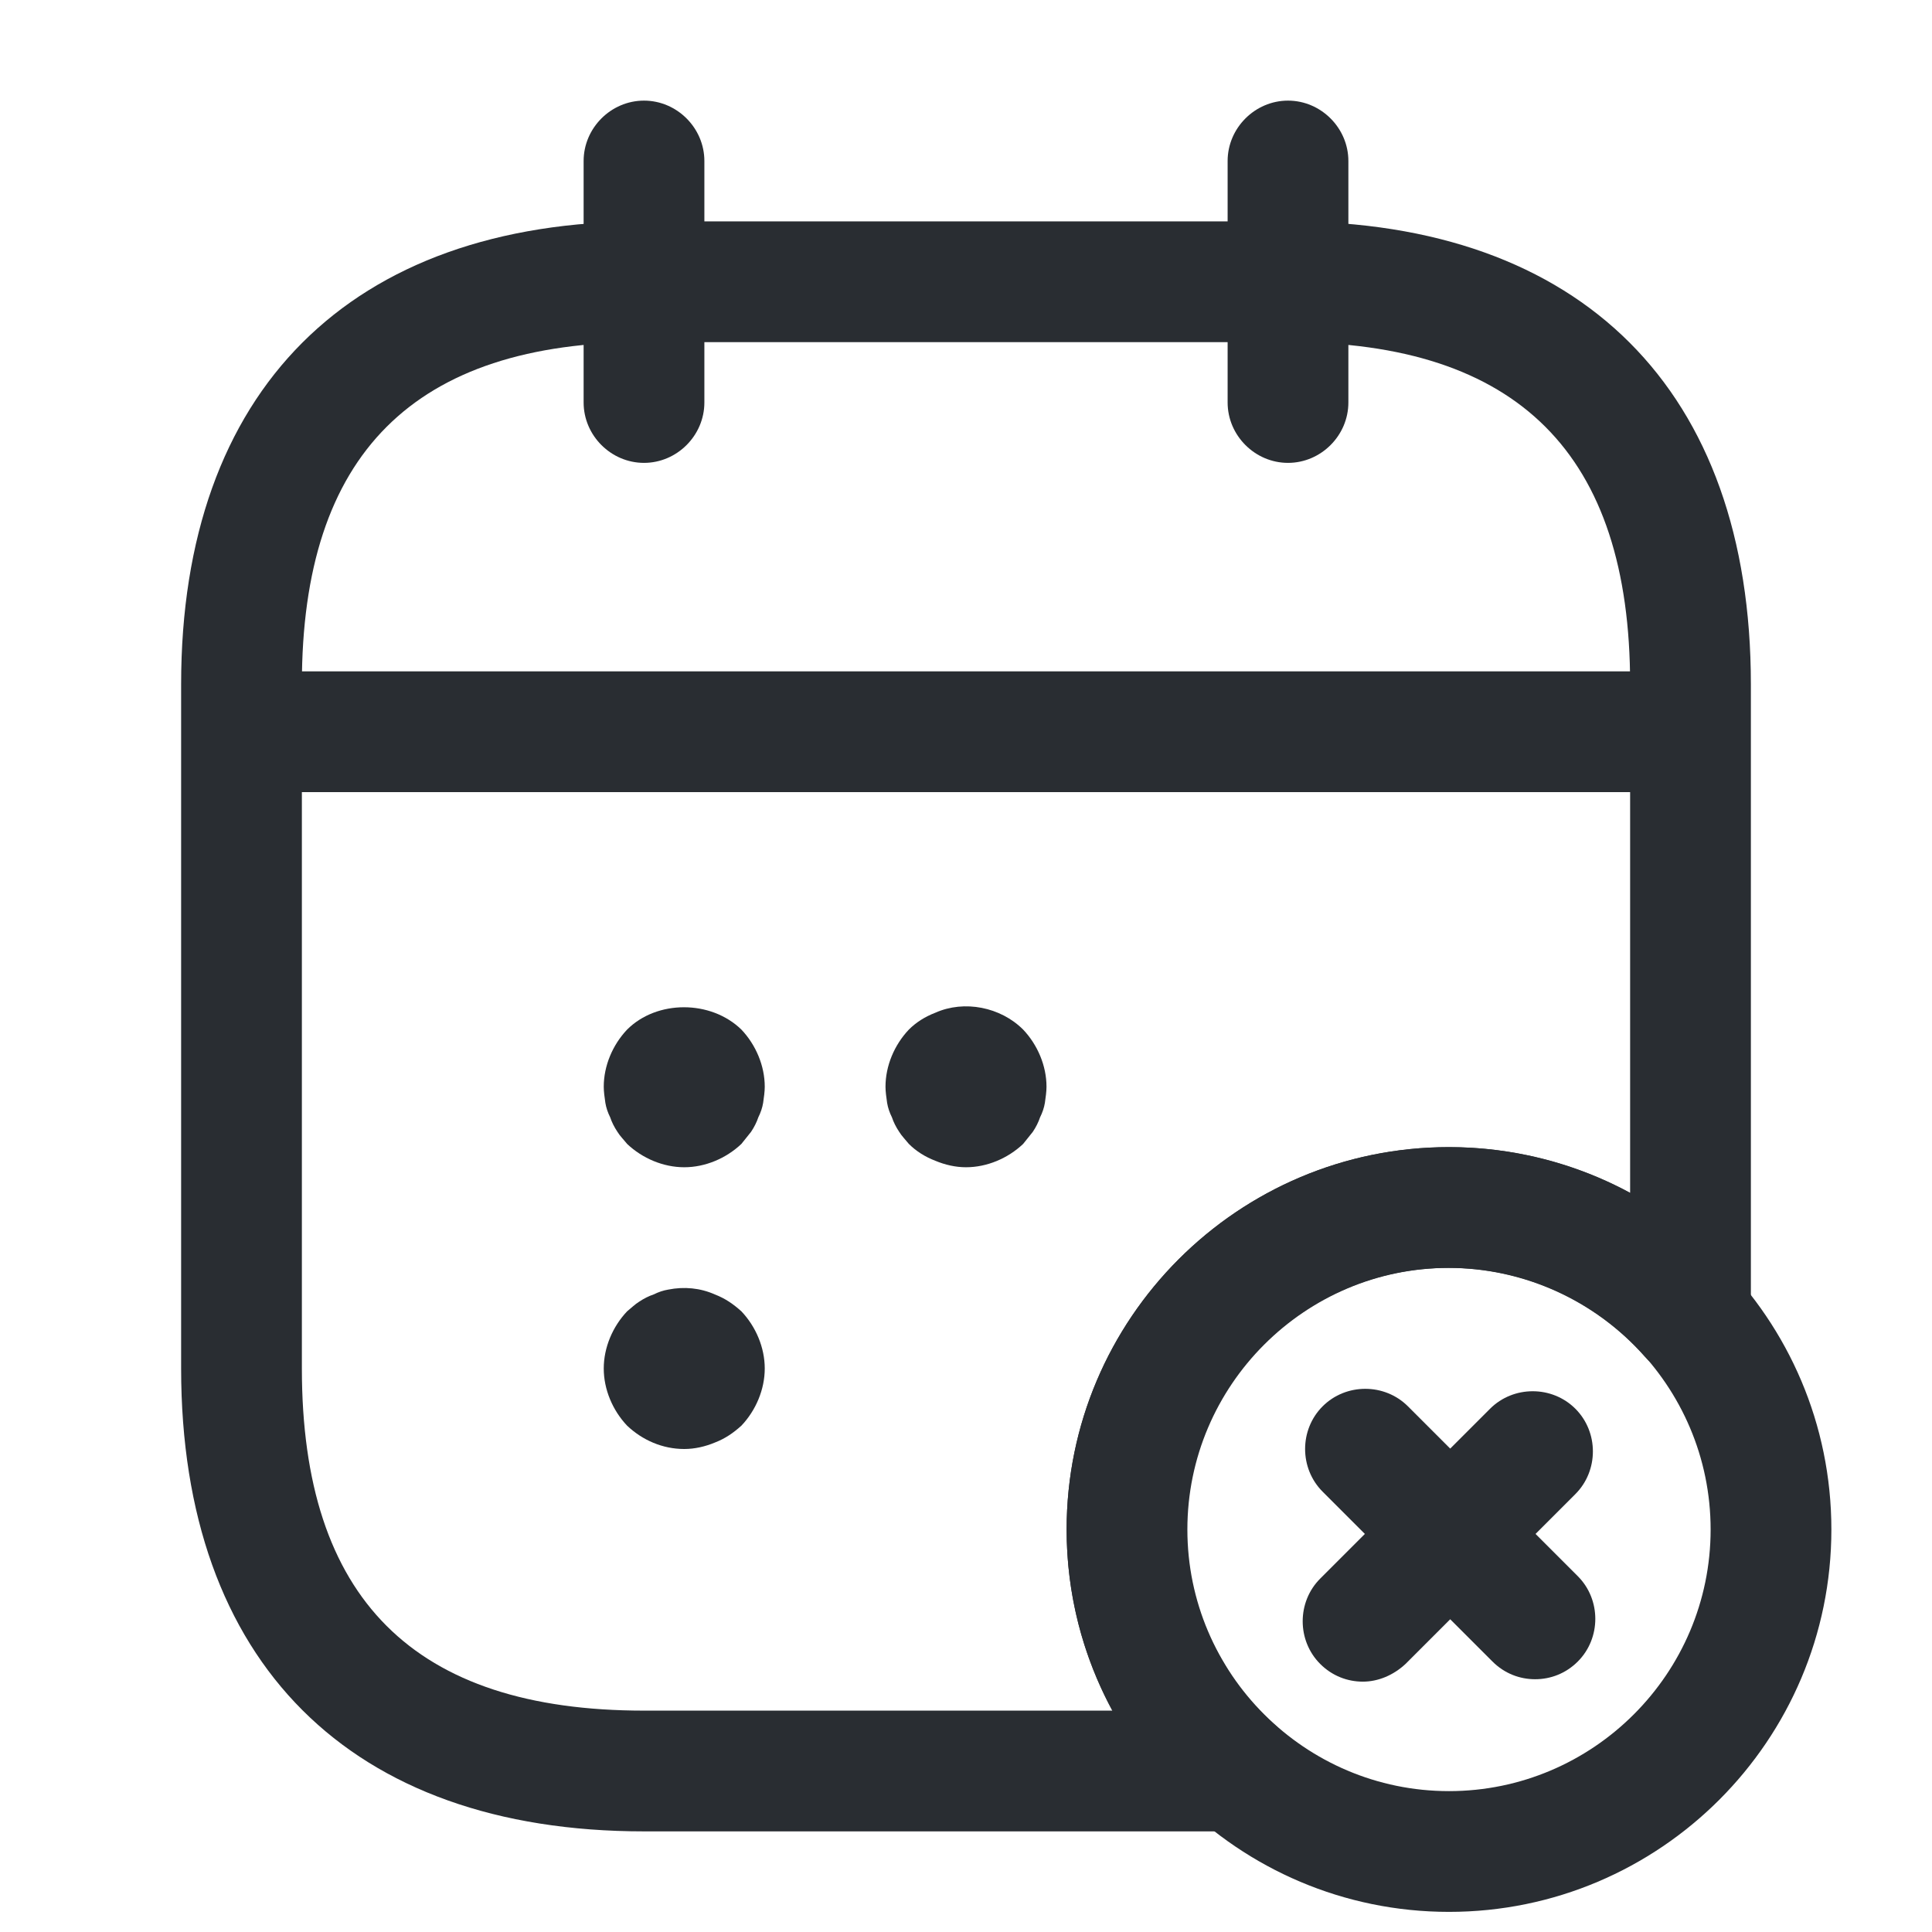 <svg xmlns="http://www.w3.org/2000/svg" width="24" height="24" viewBox="0 0 24 24">
  <defs/>
  <path fill="#292D32" d="M8,5.75 C7.59,5.75 7.25,5.41 7.25,5 L7.25,2 C7.25,1.59 7.59,1.25 8,1.25 C8.41,1.25 8.75,1.59 8.75,2 L8.75,5 C8.75,5.41 8.41,5.75 8,5.75 Z"/>
  <path fill="#292D32" d="M16,5.75 C15.59,5.75 15.25,5.41 15.25,5 L15.25,2 C15.25,1.59 15.59,1.25 16,1.25 C16.41,1.25 16.75,1.59 16.75,2 L16.75,5 C16.75,5.41 16.41,5.75 16,5.75 Z"/>
  <path fill="#292D32" d="M8.5,14.5 C8.24,14.5 7.98,14.39 7.79,14.21 C7.75,14.16 7.7,14.11 7.67,14.06 C7.63,14 7.6,13.94 7.58,13.88 C7.55,13.82 7.53,13.76 7.52,13.7 C7.51,13.63 7.5,13.56 7.5,13.5 C7.5,13.24 7.61,12.98 7.79,12.79 C8.16,12.42 8.83,12.42 9.21,12.79 C9.39,12.98 9.5,13.24 9.5,13.5 C9.5,13.56 9.49,13.63 9.48,13.7 C9.47,13.76 9.45,13.82 9.42,13.88 C9.4,13.94 9.37,14 9.33,14.06 C9.29,14.11 9.25,14.16 9.21,14.21 C9.02,14.39 8.76,14.5 8.5,14.5 Z"/>
  <path fill="#292D32" d="M12,14.5 C11.87,14.5 11.74,14.47 11.62,14.42 C11.49,14.37 11.38,14.3 11.29,14.21 C11.25,14.16 11.2,14.11 11.17,14.06 C11.13,14 11.1,13.94 11.08,13.88 C11.05,13.82 11.03,13.76 11.02,13.7 C11.01,13.63 11,13.56 11,13.5 C11,13.24 11.11,12.98 11.29,12.79 C11.38,12.7 11.49,12.63 11.62,12.58 C11.98,12.42 12.43,12.51 12.71,12.79 C12.89,12.98 13,13.24 13,13.5 C13,13.56 12.99,13.63 12.98,13.7 C12.97,13.76 12.95,13.82 12.92,13.88 C12.9,13.94 12.87,14 12.83,14.06 C12.79,14.11 12.75,14.16 12.71,14.21 C12.52,14.39 12.26,14.5 12,14.5 Z"/>
  <path fill="#292D32" d="M8.5,18 C8.23,18 7.98,17.89 7.79,17.71 C7.61,17.52 7.5,17.26 7.5,17 C7.5,16.74 7.61,16.48 7.79,16.29 C7.84,16.25 7.89,16.2 7.94,16.17 C8,16.13 8.06,16.1 8.12,16.08 C8.18,16.05 8.24,16.03 8.3,16.02 C8.5,15.98 8.7,16 8.88,16.08 C9.01,16.13 9.11,16.2 9.21,16.29 C9.39,16.48 9.5,16.74 9.5,17 C9.5,17.26 9.39,17.52 9.21,17.71 C9.11,17.8 9.01,17.87 8.88,17.92 C8.76,17.97 8.63,18 8.5,18 Z"/>
  <path fill="#292D32" d="M20.5,9.84 L3.5,9.84 C3.09,9.84 2.75,9.5 2.75,9.09 C2.75,8.68 3.09,8.34 3.5,8.34 L20.5,8.34 C20.91,8.34 21.25,8.68 21.25,9.09 C21.25,9.5 20.91,9.84 20.5,9.84 Z"/>
  <path fill="#292D32" d="M18,23.75 C15.38,23.75 13.25,21.62 13.25,19 C13.25,16.38 15.38,14.25 18,14.25 C20.62,14.25 22.75,16.38 22.75,19 C22.75,21.62 20.62,23.75 18,23.75 Z M18,15.75 C16.21,15.75 14.75,17.21 14.75,19 C14.75,20.79 16.21,22.25 18,22.25 C19.79,22.25 21.25,20.79 21.25,19 C21.25,17.21 19.79,15.75 18,15.75 Z"/>
  <path fill="#292D32" d="M19.07,20.86 C18.88,20.86 18.69,20.79 18.54,20.64 L16.43,18.53 C16.14,18.24 16.14,17.76 16.43,17.47 C16.72,17.18 17.2,17.18 17.49,17.47 L19.6,19.58 C19.89,19.87 19.89,20.35 19.6,20.64 C19.45,20.79 19.26,20.86 19.07,20.86 Z"/>
  <path fill="#292D32" d="M16.93,20.89 C16.74,20.89 16.55,20.82 16.4,20.67 C16.11,20.38 16.11,19.9 16.4,19.61 L18.51,17.5 C18.8,17.21 19.28,17.21 19.57,17.5 C19.86,17.79 19.86,18.27 19.57,18.56 L17.46,20.67 C17.31,20.81 17.12,20.89 16.93,20.89 Z"/>
  <path fill="#292D32" d="M15.37,22.75 L8,22.75 C4.35,22.75 2.25,20.65 2.25,17 L2.25,8.5 C2.25,4.85 4.35,2.75 8,2.75 L16,2.75 C19.65,2.75 21.75,4.85 21.75,8.5 L21.75,16.36 C21.75,16.67 21.56,16.95 21.26,17.06 C20.97,17.17 20.64,17.09 20.43,16.85 C19.81,16.15 18.92,15.75 17.99,15.75 C16.2,15.75 14.74,17.21 14.74,19 C14.74,19.59 14.9,20.17 15.21,20.67 C15.38,20.97 15.6,21.22 15.84,21.43 C16.08,21.63 16.17,21.96 16.06,22.26 C15.97,22.55 15.69,22.75 15.37,22.75 Z M8,4.25 C5.14,4.25 3.75,5.64 3.75,8.5 L3.75,17 C3.75,19.86 5.14,21.25 8,21.25 L13.82,21.25 C13.45,20.57 13.25,19.8 13.25,19 C13.25,16.38 15.38,14.25 18,14.25 C18.79,14.25 19.57,14.45 20.25,14.82 L20.25,8.5 C20.25,5.64 18.86,4.25 16,4.25 L8,4.25 Z"/>
</svg>

